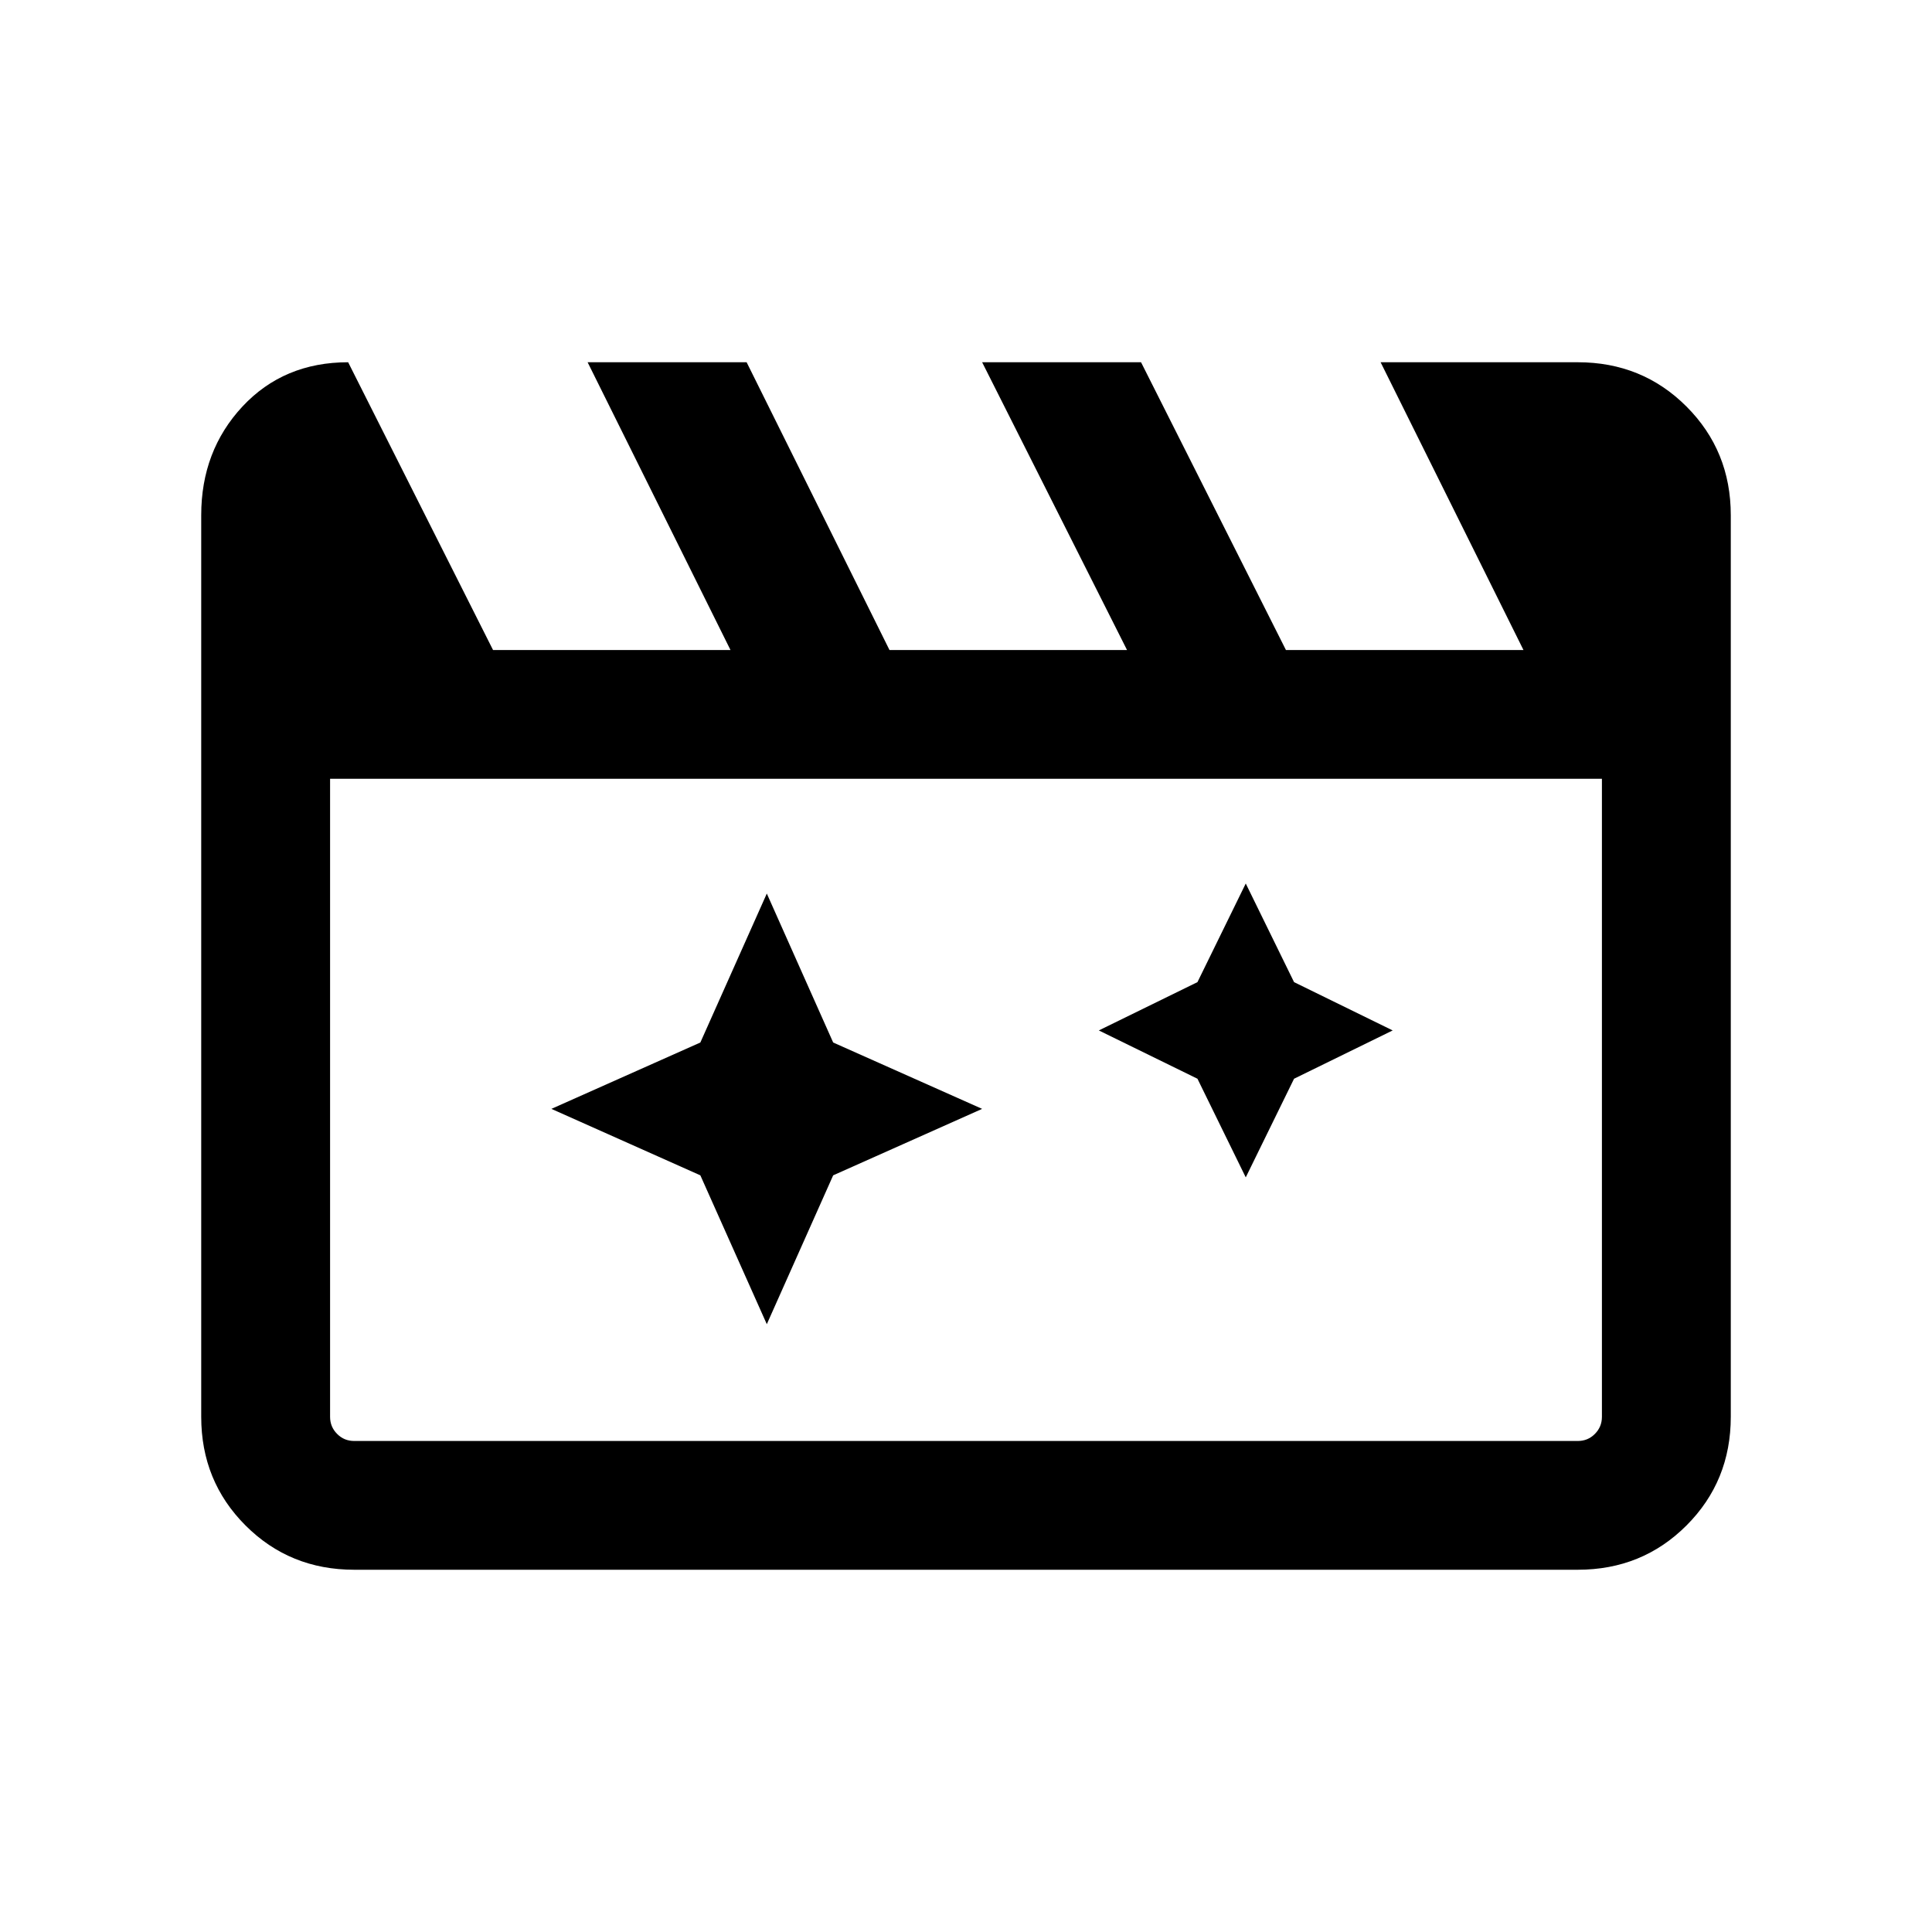 <svg xmlns="http://www.w3.org/2000/svg" height="20" width="20"><path d="m7.938 9.25-.688 1.542-1.542.687 1.542.688.688 1.541.687-1.541 1.542-.688-1.542-.687Zm4.958-.104-.5 1.021-1.021.5 1.021.5.5 1.021.5-1.021 1.021-.5-1.021-.5ZM3.604 3.75l1.5 2.979h2.458L6.083 3.75h1.646l1.479 2.979h2.459l-1.5-2.979h1.645l1.5 2.979h2.459L14.292 3.75h2.041q.667 0 1.125.458.459.459.459 1.125v9.334q0 .666-.459 1.125-.458.458-1.125.458H3.667q-.667 0-1.125-.458-.459-.459-.459-1.125V5.333q0-.666.427-1.125.428-.458 1.094-.458Zm-.187 4.312v6.605q0 .104.073.177.072.073.177.073h12.666q.105 0 .177-.073.073-.073.073-.177V8.062Zm0 0v6.855-.25Z"/></svg>